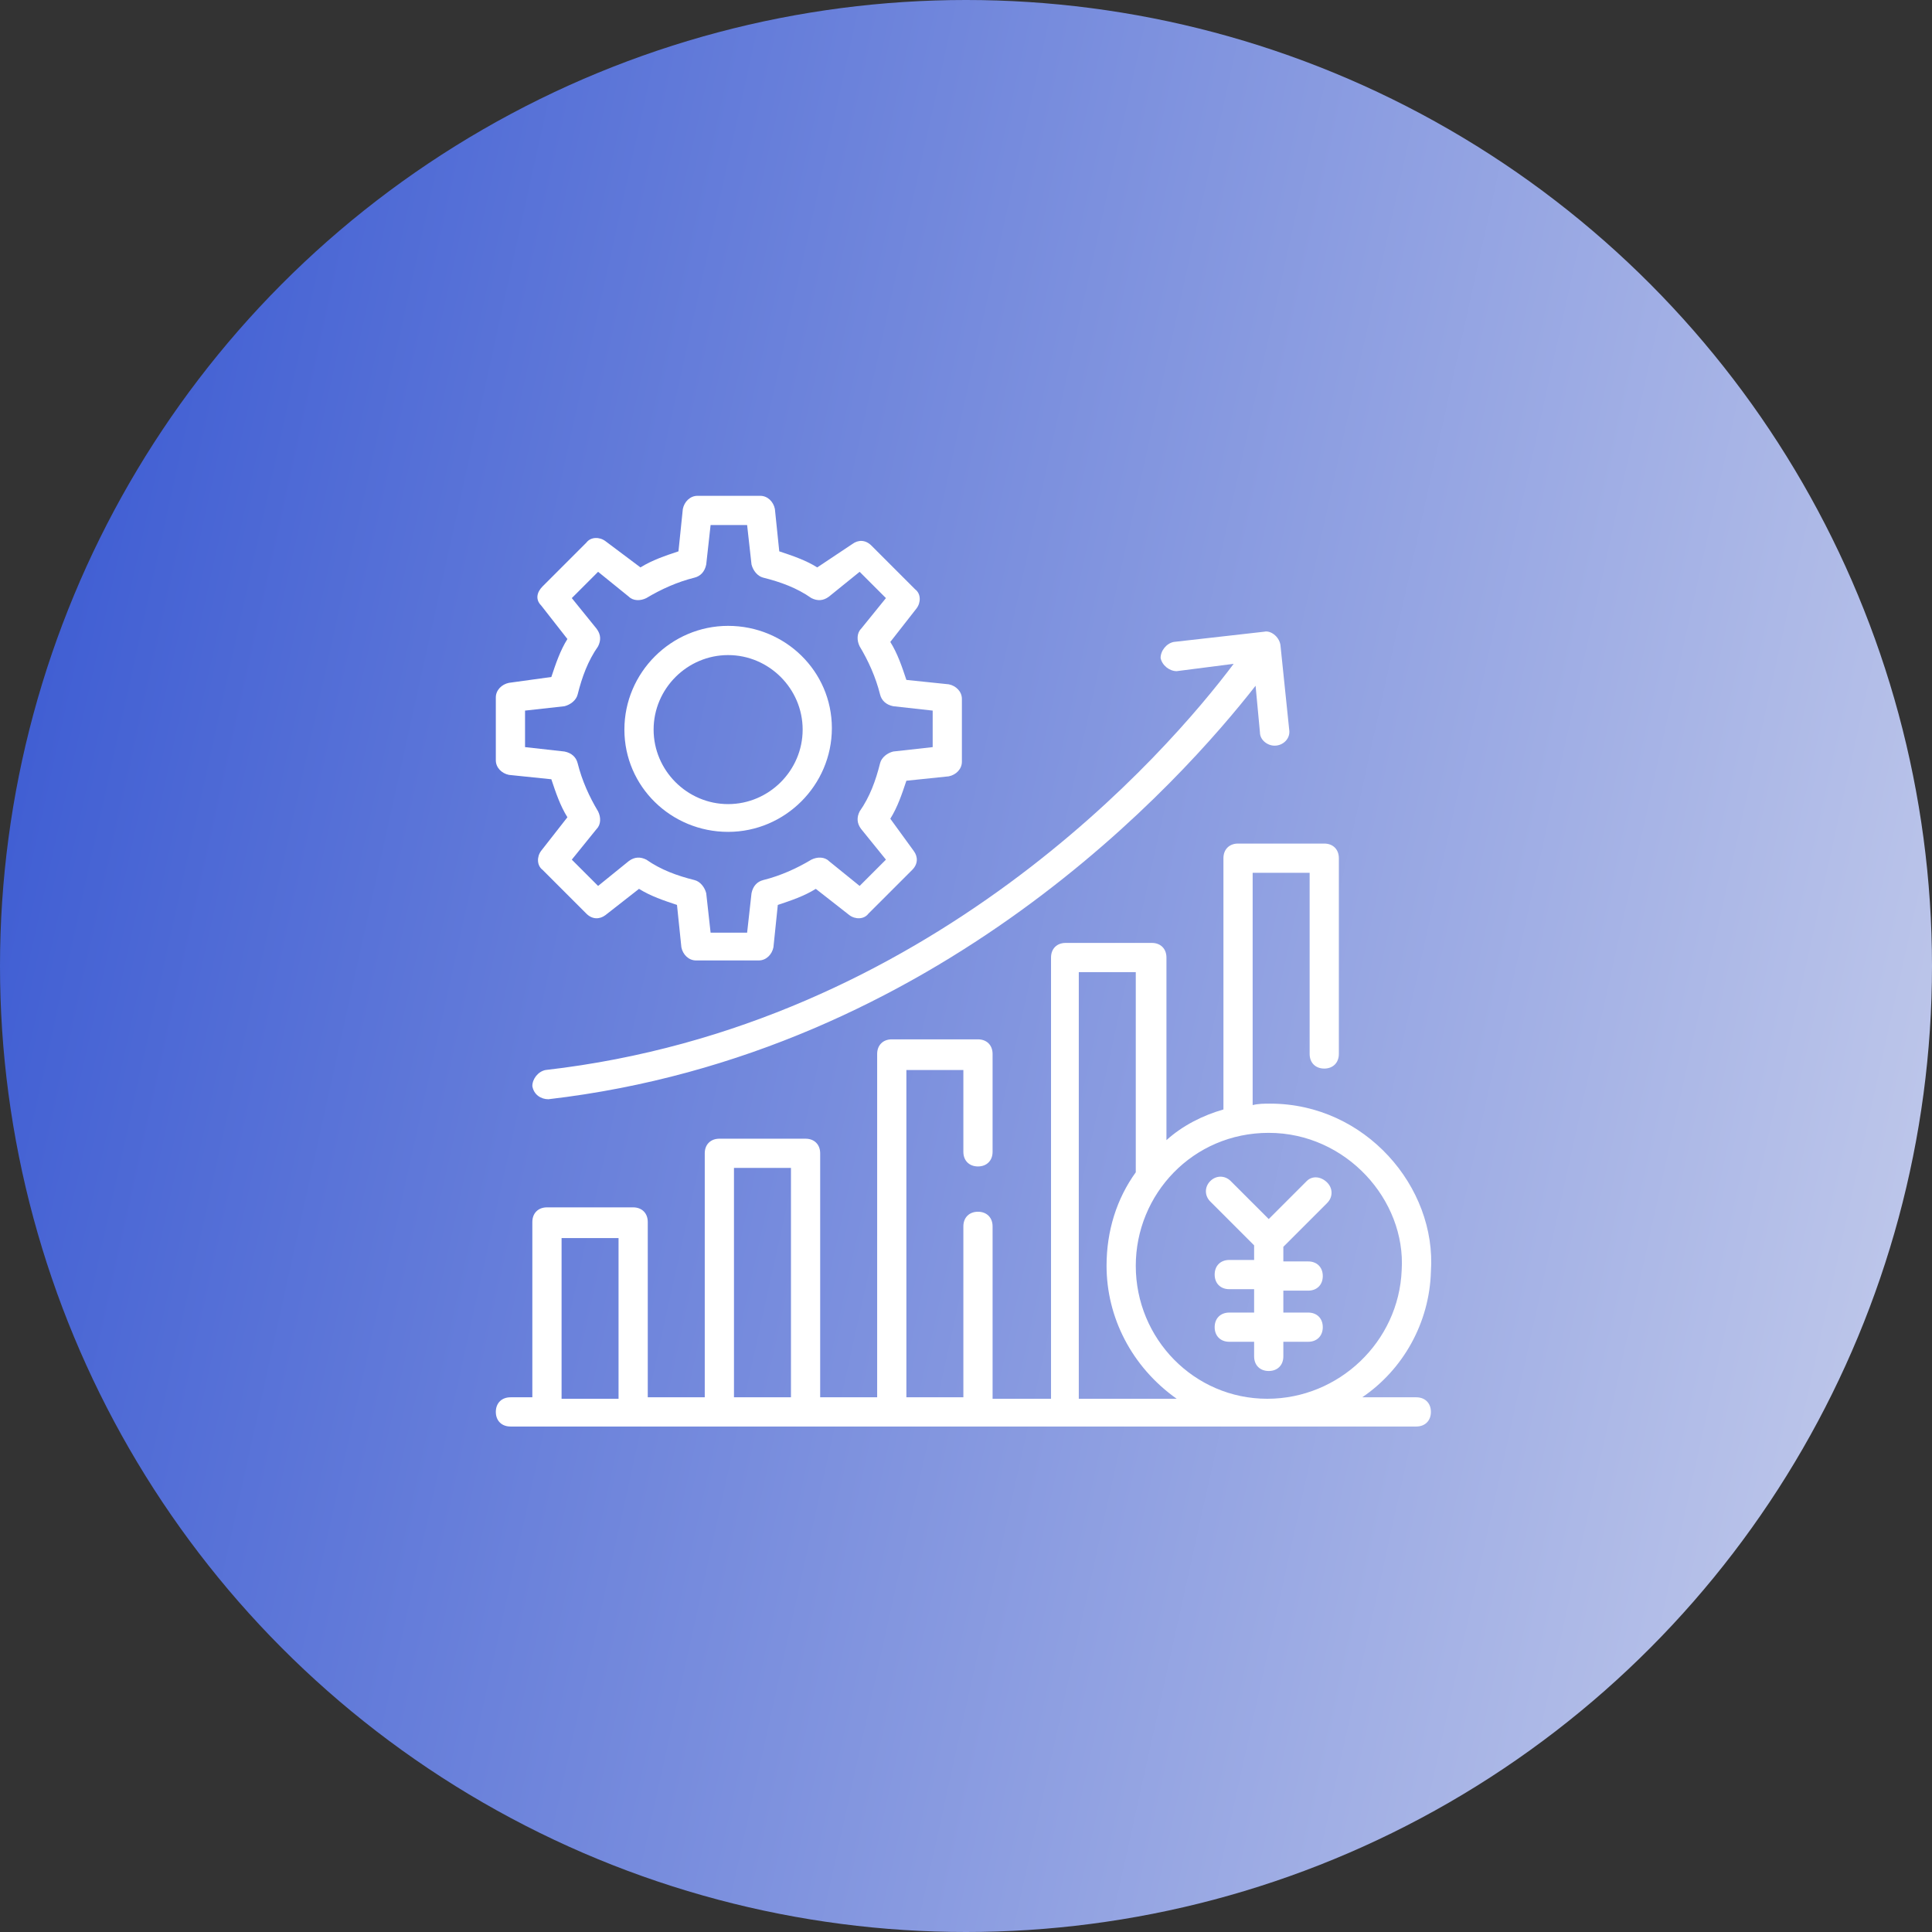 <svg width="113" height="113" viewBox="0 0 113 113" fill="none" xmlns="http://www.w3.org/2000/svg">
<rect x="0" y="0" width="113" height="113" fill="#333333" stroke="none"/>
<circle cx="56.5" cy="56.5" r="56.5" fill="url(#paint0_linear_226_607)"/>
<path d="M31.905 62.584C31.478 62.67 31.136 63.097 31.136 63.524C31.222 64.037 31.649 64.293 32.076 64.293C54.893 61.644 69.164 45.578 73.437 40.109L73.693 42.844C73.693 43.271 74.121 43.613 74.548 43.613C75.061 43.613 75.488 43.186 75.403 42.673L74.89 37.717C74.804 37.204 74.292 36.862 73.95 36.947L68.651 37.546C68.224 37.631 67.882 38.058 67.882 38.486C67.968 38.913 68.395 39.255 68.822 39.255L72.155 38.827C68.31 43.955 54.38 60.02 31.905 62.584ZM83.692 74.377C84.034 69.421 79.846 64.55 74.292 64.55C73.95 64.55 73.608 64.55 73.266 64.635V51.048H76.599V61.644C76.599 62.157 76.941 62.499 77.453 62.499C77.966 62.499 78.308 62.157 78.308 61.644V50.193C78.308 49.68 77.966 49.339 77.453 49.339H72.412C71.899 49.339 71.557 49.68 71.557 50.193V64.891C70.361 65.233 69.164 65.832 68.224 66.686V56.004C68.224 55.491 67.882 55.15 67.37 55.15H62.328C61.815 55.15 61.473 55.491 61.473 56.004V81.812H58.055V71.728C58.055 71.215 57.713 70.873 57.2 70.873C56.688 70.873 56.346 71.215 56.346 71.728V81.726H53.013V62.584H56.346V67.37C56.346 67.882 56.688 68.224 57.2 68.224C57.713 68.224 58.055 67.882 58.055 67.37V61.644C58.055 61.131 57.713 60.79 57.2 60.79H52.158C51.646 60.79 51.304 61.131 51.304 61.644V81.726H47.971V67.455C47.971 66.942 47.629 66.601 47.117 66.601H42.075C41.562 66.601 41.22 66.942 41.22 67.455V81.726H37.887V71.472C37.887 70.959 37.546 70.617 37.033 70.617H31.991C31.478 70.617 31.136 70.959 31.136 71.472V81.726H29.855C29.342 81.726 29 82.068 29 82.581C29 83.094 29.342 83.435 29.855 83.435H82.837C83.35 83.435 83.692 83.094 83.692 82.581C83.692 82.068 83.35 81.726 82.837 81.726H79.675C82.068 80.103 83.606 77.368 83.692 74.377ZM32.846 81.812V72.412H36.178V81.812H32.846ZM42.929 81.812V68.31H46.262V81.726H42.929V81.812ZM63.097 81.812V56.859H66.43V68.566C65.319 70.104 64.721 71.984 64.721 74.035C64.721 77.026 66.173 79.932 68.822 81.812H63.097ZM74.121 81.812C69.848 81.812 66.43 78.308 66.43 74.035C66.43 69.848 69.762 66.259 74.206 66.259C78.735 66.259 82.239 70.19 81.983 74.292C81.812 78.479 78.308 81.812 74.121 81.812Z" fill="white"/>
<path d="M29.769 39.938C29.342 40.024 29 40.366 29 40.793V44.468C29 44.895 29.342 45.237 29.769 45.322L32.247 45.578C32.504 46.347 32.76 47.117 33.187 47.8L31.649 49.766C31.393 50.108 31.393 50.62 31.735 50.877L34.298 53.44C34.64 53.782 35.067 53.782 35.409 53.526L37.375 51.988C38.058 52.415 38.827 52.671 39.596 52.928L39.853 55.406C39.938 55.833 40.28 56.175 40.707 56.175H44.382C44.809 56.175 45.151 55.833 45.237 55.406L45.493 52.928C46.262 52.671 47.031 52.415 47.715 51.988L49.68 53.526C50.022 53.782 50.535 53.782 50.791 53.44L53.355 50.877C53.697 50.535 53.697 50.108 53.44 49.766L52.073 47.886C52.5 47.202 52.757 46.433 53.013 45.664L55.491 45.407C55.919 45.322 56.26 44.98 56.26 44.553V40.878C56.26 40.451 55.919 40.109 55.491 40.024L53.013 39.767C52.757 38.998 52.5 38.229 52.073 37.546L53.611 35.58C53.868 35.238 53.868 34.725 53.526 34.469L50.962 31.905C50.62 31.564 50.193 31.564 49.851 31.82L47.8 33.187C47.117 32.76 46.347 32.504 45.578 32.247L45.322 29.769C45.237 29.342 44.895 29 44.468 29H40.793C40.366 29 40.024 29.342 39.938 29.769L39.682 32.247C38.913 32.504 38.144 32.76 37.46 33.187L35.409 31.649C35.067 31.393 34.555 31.393 34.298 31.735L31.735 34.298C31.393 34.64 31.307 35.067 31.649 35.409L33.187 37.375C32.76 38.058 32.504 38.827 32.247 39.596L29.769 39.938ZM33.785 40.622C34.042 39.596 34.384 38.657 34.982 37.802C35.153 37.46 35.153 37.118 34.896 36.776L33.444 34.982L34.982 33.444L36.776 34.896C37.033 35.153 37.46 35.153 37.802 34.982C38.657 34.469 39.596 34.042 40.622 33.785C40.964 33.7 41.22 33.444 41.306 33.016L41.562 30.709H43.698L43.955 33.016C44.04 33.358 44.297 33.7 44.638 33.785C45.664 34.042 46.604 34.384 47.458 34.982C47.8 35.153 48.142 35.153 48.484 34.896L50.279 33.444L51.817 34.982L50.364 36.776C50.108 37.033 50.108 37.46 50.279 37.802C50.791 38.657 51.218 39.596 51.475 40.622C51.56 40.964 51.817 41.22 52.244 41.306L54.551 41.562V43.698L52.244 43.955C51.902 44.04 51.56 44.297 51.475 44.638C51.218 45.664 50.877 46.604 50.279 47.458C50.108 47.8 50.108 48.142 50.364 48.484L51.817 50.279L50.279 51.817L48.484 50.364C48.227 50.108 47.8 50.108 47.458 50.279C46.604 50.791 45.664 51.218 44.638 51.475C44.297 51.56 44.04 51.817 43.955 52.244L43.698 54.551H41.562L41.306 52.244C41.22 51.902 40.964 51.56 40.622 51.475C39.596 51.218 38.657 50.877 37.802 50.279C37.46 50.108 37.118 50.108 36.776 50.364L34.982 51.817L33.444 50.279L34.896 48.484C35.153 48.227 35.153 47.8 34.982 47.458C34.469 46.604 34.042 45.664 33.785 44.638C33.7 44.297 33.444 44.04 33.016 43.955L30.709 43.698V41.562L33.016 41.306C33.358 41.22 33.7 40.964 33.785 40.622Z" fill="white"/>
<path d="M42.587 48.655C45.92 48.655 48.655 45.92 48.655 42.587C48.655 39.255 45.92 36.606 42.587 36.606C39.255 36.606 36.52 39.34 36.52 42.673C36.52 46.006 39.255 48.655 42.587 48.655ZM42.587 38.315C44.98 38.315 46.946 40.28 46.946 42.673C46.946 45.066 44.98 47.031 42.587 47.031C40.195 47.031 38.229 45.066 38.229 42.673C38.229 40.28 40.195 38.315 42.587 38.315ZM76.428 69.079L74.206 71.301L71.984 69.079C71.642 68.737 71.13 68.737 70.788 69.079C70.446 69.421 70.446 69.933 70.788 70.275L73.352 72.839V73.693H71.899C71.386 73.693 71.044 74.035 71.044 74.548C71.044 75.061 71.386 75.403 71.899 75.403H73.352V76.77H71.899C71.386 76.77 71.044 77.112 71.044 77.624C71.044 78.137 71.386 78.479 71.899 78.479H73.352V79.334C73.352 79.846 73.693 80.188 74.206 80.188C74.719 80.188 75.061 79.846 75.061 79.334V78.479H76.513C77.026 78.479 77.368 78.137 77.368 77.624C77.368 77.112 77.026 76.77 76.513 76.77H75.061V75.488H76.513C77.026 75.488 77.368 75.146 77.368 74.633C77.368 74.121 77.026 73.779 76.513 73.779H75.061V72.924L77.624 70.361C77.966 70.019 77.966 69.506 77.624 69.164C77.283 68.822 76.77 68.737 76.428 69.079Z" fill="white"/>
<defs>
<linearGradient id="paint0_linear_226_607" x1="0" y1="0" x2="171.356" y2="37.886" gradientUnits="userSpaceOnUse">
<stop stop-color="#3555D1"/>
<stop offset="1" stop-color="#F4F4F4"/>
</linearGradient>
</defs>
</svg>
